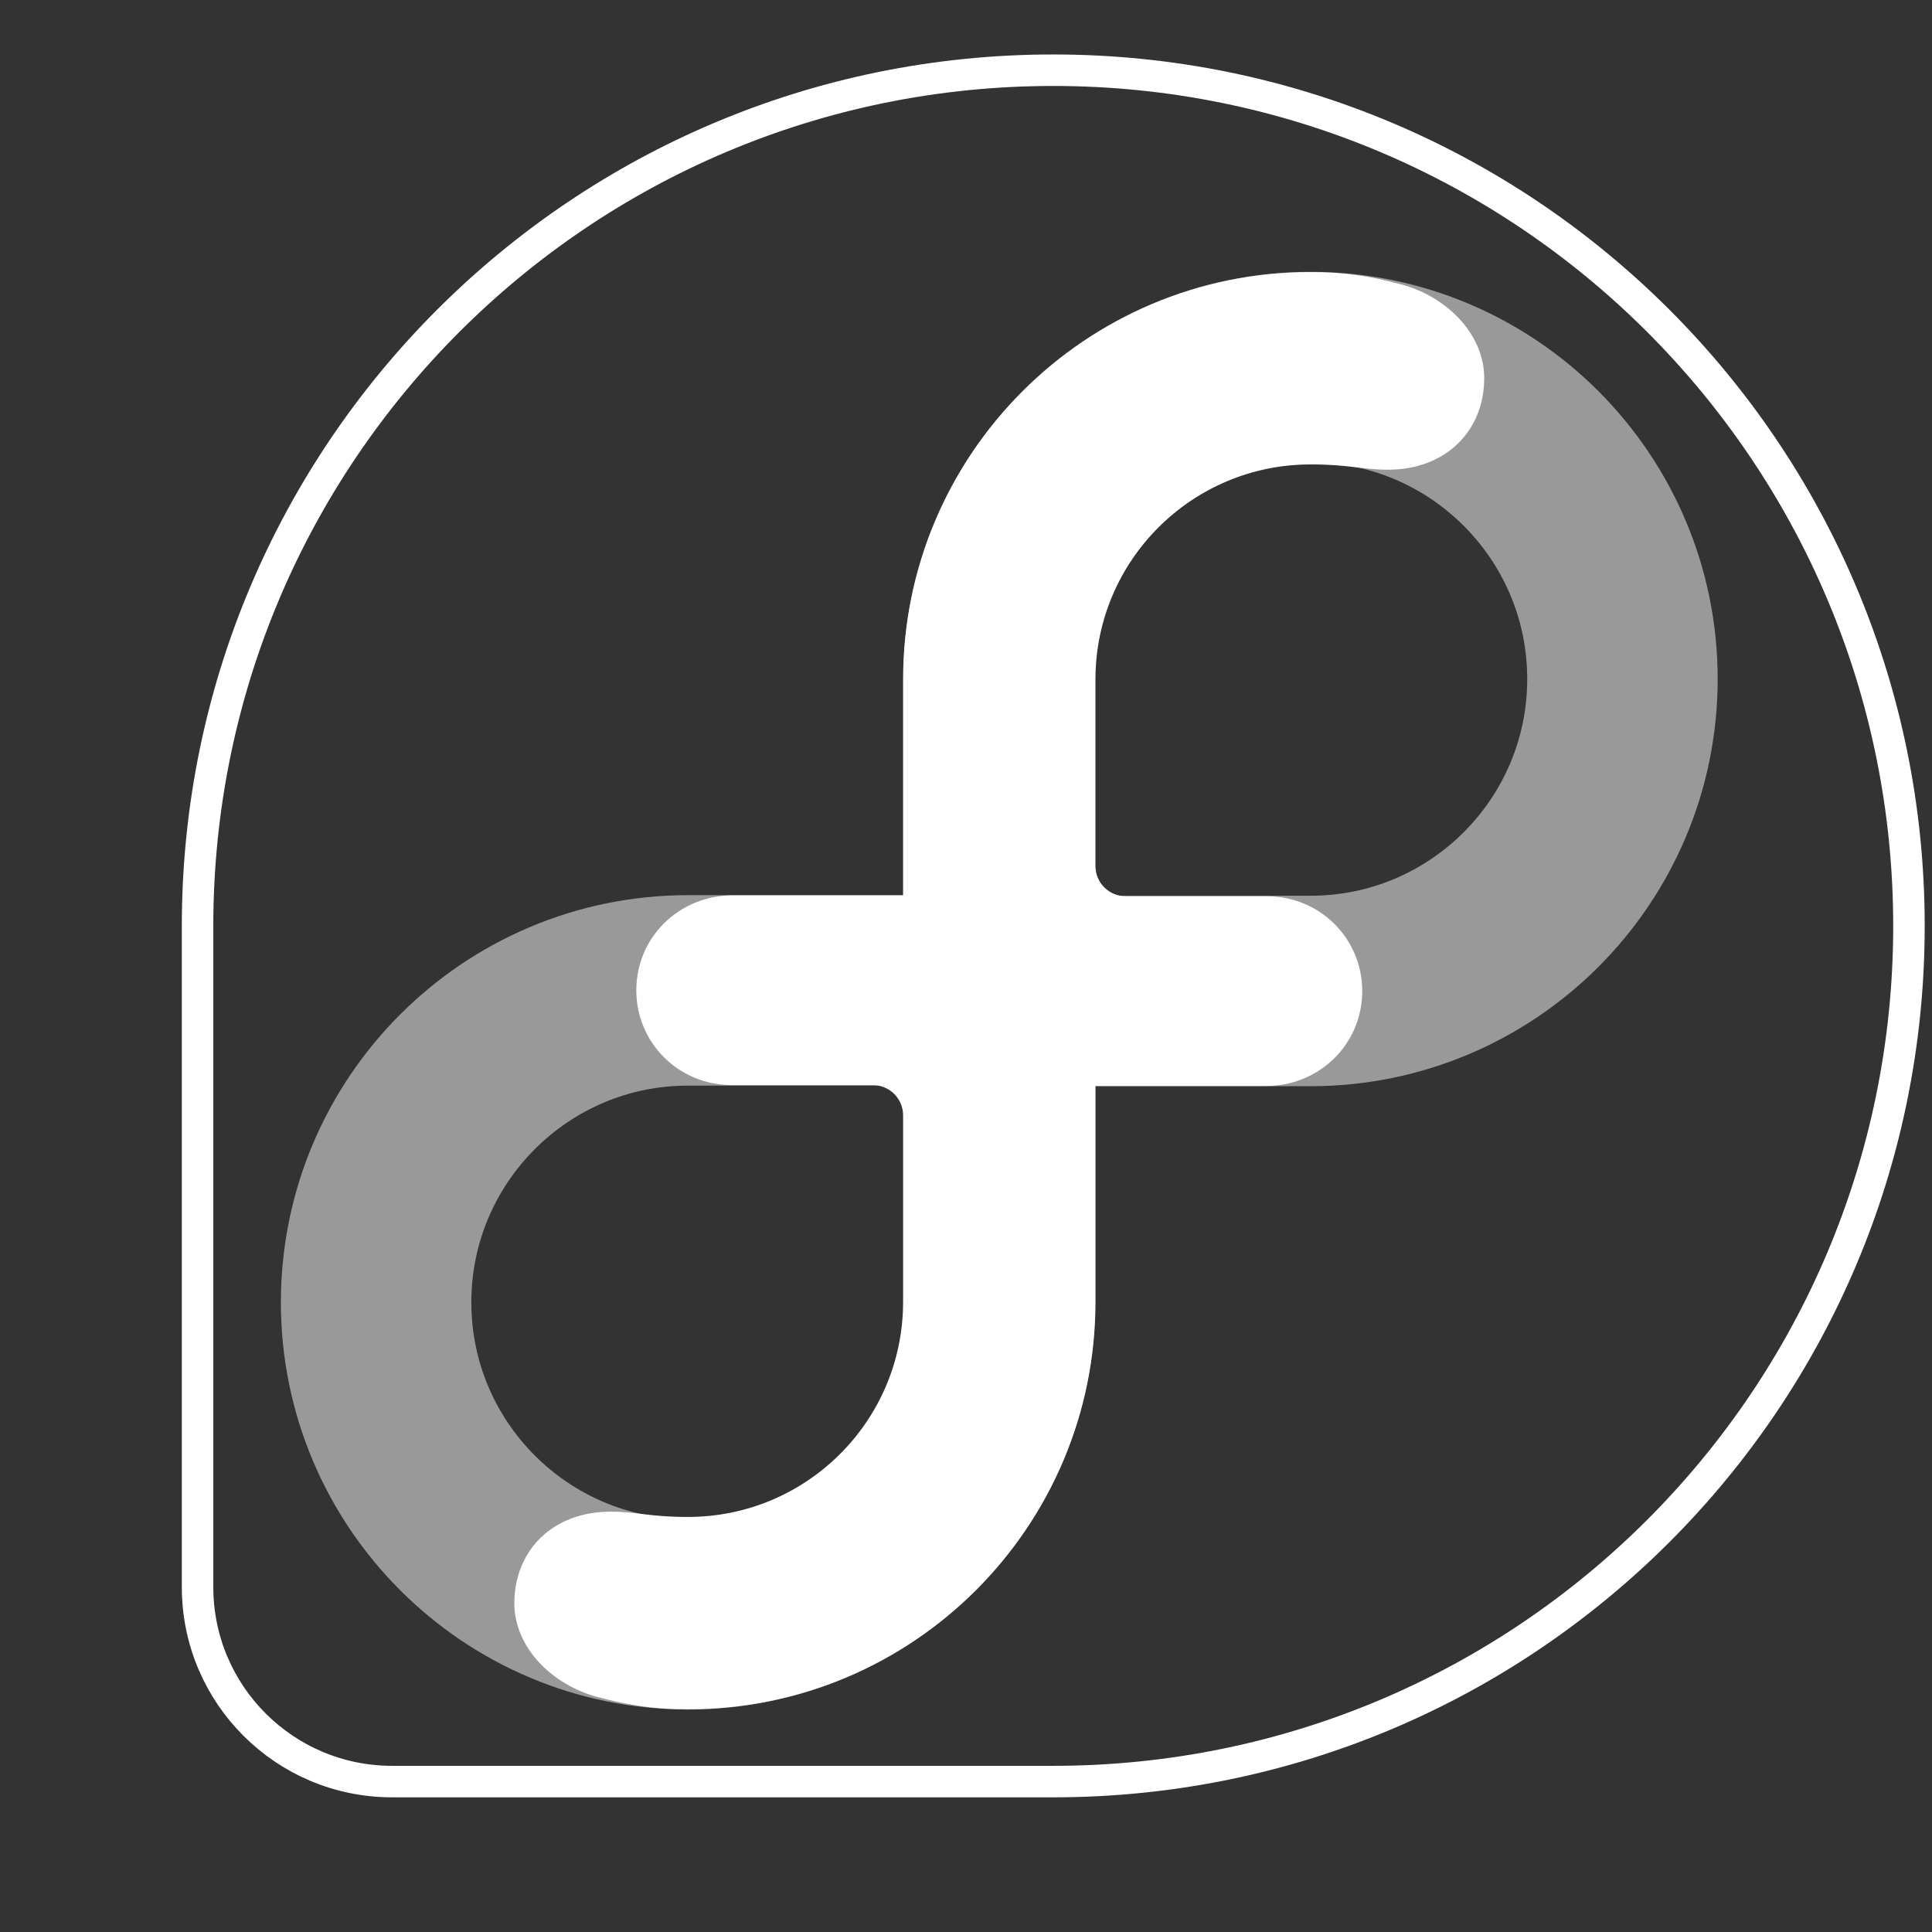 <?xml version="1.0" encoding="UTF-8" standalone="no"?>
<svg
   xmlns:dc="http://purl.org/dc/elements/1.1/"
   xmlns:cc="http://creativecommons.org/ns#"
   xmlns:rdf="http://www.w3.org/1999/02/22-rdf-syntax-ns#"
   xmlns:svg="http://www.w3.org/2000/svg"
   xmlns="http://www.w3.org/2000/svg"
   xmlns:xlink="http://www.w3.org/1999/xlink"
   xmlns:sodipodi="http://sodipodi.sourceforge.net/DTD/sodipodi-0.dtd"
   xmlns:inkscape="http://www.inkscape.org/namespaces/inkscape"
   id="svg2"
   height="267"
   width="267"
   version="1.0"
   sodipodi:docname="fedora.svg"
   inkscape:version="0.92.2 2405546, 2018-03-11">
  <rect width="100%" height="100%" fill="#333333" stroke="none"/>
  <sodipodi:namedview
     pagecolor="#ffffff"
     bordercolor="#666666"
     borderopacity="1"
     objecttolerance="10"
     gridtolerance="10"
     guidetolerance="10"
     inkscape:pageopacity="0"
     inkscape:pageshadow="2"
     inkscape:window-width="1920"
     inkscape:window-height="1046"
     id="namedview12"
     showgrid="false"
     inkscape:pagecheckerboard="true"
     inkscape:zoom="2.500033"
     inkscape:cx="74.554648"
     inkscape:cy="155.66899"
     inkscape:window-x="0"
     inkscape:window-y="0"
     inkscape:window-maximized="1"
     inkscape:current-layer="svg2" />
  <defs
     id="defs5" />
  <g
     id="g829"
     transform="matrix(0.928,0,0,0.928,18.887,4.255)">
    <path
       d="M 263.931,133.306 C 263.931,62.927 206.877,5.871 136.498,5.871 66.151,5.871 9.119,62.879 9.069,133.216 v 98.614 c 0.038,15.971 12.991,28.899 28.971,28.899 H 136.55 c 70.355,-0.028 127.381,-57.063 127.381,-127.423"
       id="voice"
       style="fill:#020000;fill-opacity:0;stroke:#ffffff;stroke-width:4.69;stroke-miterlimit:4;stroke-dasharray:none;stroke-opacity:1"
       inkscape:connector-curvature="0" />
    <g
       id="g1415"
       transform="matrix(0.971,0,0,0.971,7.226,4.926)">
      <path
         style="fill:none;fill-opacity:0.415;stroke:#ffffff;stroke-width:29.21;stroke-opacity:0.5"
         id="in"
         d="m 77.126,142.098 c 0,0 47.845,0 47.845,0 0,0 0,47.845 0,47.845 0,26.41 -21.434,47.845 -47.845,47.845 -26.41,0 -47.845,-21.434 -47.845,-47.845 0,-26.41 21.434,-47.845 47.845,-47.845 z"
         inkscape:connector-curvature="0" />
      <use
         style="fill:none;fill-opacity:0.415;stroke:#ffffff;stroke-opacity:0.5"
         xlink:href="#in"
         id="finity"
         transform="rotate(180,124.856,142.144)"
         x="0"
         y="0"
         width="100%"
         height="100%" />
      <g
         id="g1408">
        <path
           d="m 139.607,127.529 v 62.346 c 0,34.504 -27.975,62.48 -62.481,62.48 -5.235,0 -8.956,-0.591 -13.802,-1.858 -7.066,-1.849 -12.84,-7.643 -12.843,-14.381 0,-8.145 5.912,-14.07 14.75,-14.07 4.206,0 5.733,0.808 11.895,0.808 18.192,0 32.948,-14.735 32.98,-32.927 v -28.657 c 0,-2.568 -2.087,-4.648 -4.659,-4.648 l -21.665,-0.004 c -8.072,0 -14.594,-6.438 -14.594,-14.533 -0.004,-8.145 6.589,-14.557 14.748,-14.557"
           id="free"
           style="fill:#ffffff"
           inkscape:connector-curvature="0" />
        <use
           transform="rotate(180,124.856,142.144)"
           id="dom"
           xlink:href="#free"
           x="0"
           y="0"
           width="100%"
           height="100%" />
      </g>
    </g>
  </g>
</svg>

